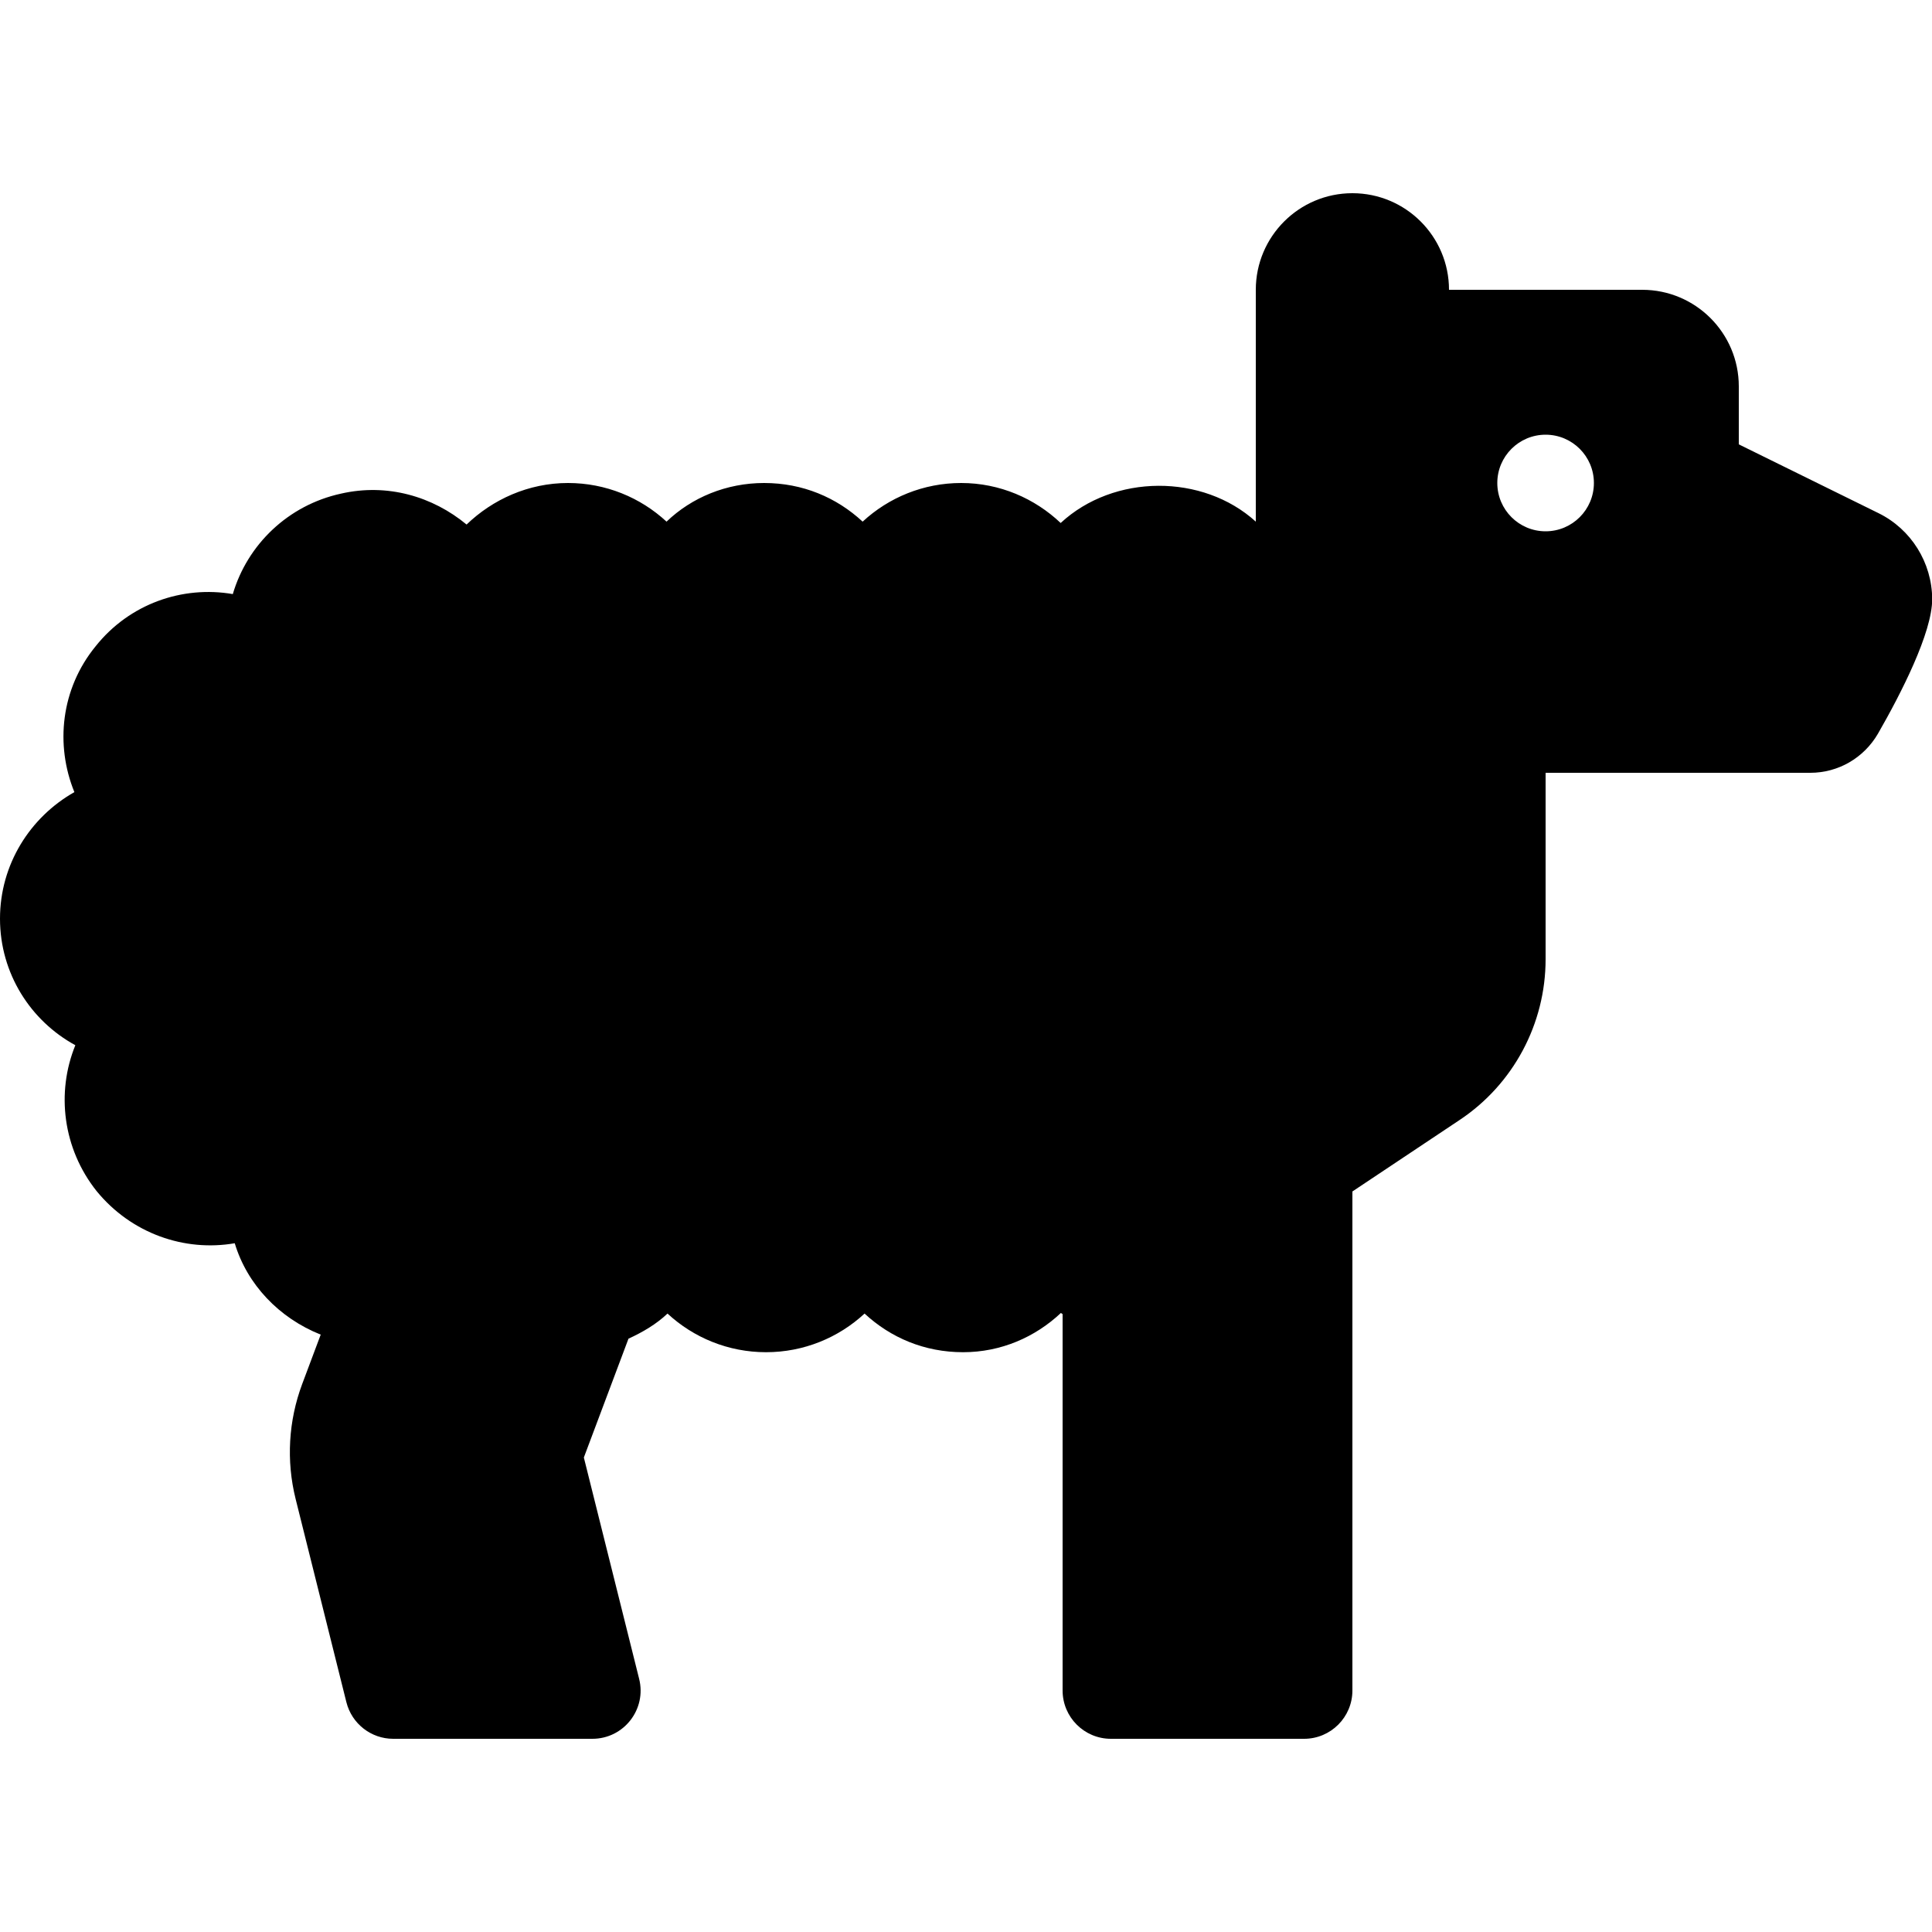 <?xml version="1.0" encoding="utf-8"?>
<!-- Generator: Adobe Illustrator 24.3.0, SVG Export Plug-In . SVG Version: 6.00 Build 0)  -->
<svg version="1.1" id="Calque_1" xmlns="http://www.w3.org/2000/svg" xmlns:xlink="http://www.w3.org/1999/xlink" x="0px" y="0px"
	 viewBox="0 0 1000 1000" style="enable-background:new 0 0 1000 1000;" xml:space="preserve">
<path d="M972.3,265.6L900,230v-30c0-27.6-22.4-50-50-50H750c0-27.6-22.4-50-50-50c-27.6,0-50,22.4-50,50v120
	c-27.4-24.9-73.5-24.8-101,0.7c-13.4-12.7-31.5-20.7-51.5-20.7c-19.5,0-37.5,7.5-51,20c-13.5-12.5-31-20-51-20
	c-19.5,0-37.5,7.5-50.5,20c-13.5-12.5-31.5-20-51-20c-20.5,0-39,8.5-52.5,21.5c-17.5-14.5-41-21.5-65-16c-27.5,6-48.5,26.5-56,52
	c-26-4.5-53.5,5-71,27c-18,22-21,51-11,75.5C15.5,423,0,447.5,0,475.5c0,28.5,16,53,39,65.5c-10,24.5-6.5,53.5,11,75.5
	c18,22,45.5,31.5,71.5,27c6.4,21.3,22.9,38.7,44.5,47.3l-9.6,25.6c-7.1,19-8.3,39.7-3.4,59.4l26.3,105.3
	c2.8,11.1,12.8,18.9,24.2,18.9h103.1c16.3,0,28.2-15.3,24.2-31.1l-28.6-114.5l23.1-61.5c7.4-3.4,14.4-7.5,20.2-13
	c13.5,12.5,31.5,20,51,20c19.5,0,37.5-7.5,51-20c13.5,12.5,31,20,51,20c19.6,0,37.3-7.8,50.6-20.3c0.3,0.2,0.6,0.3,0.9,0.6V875
	c0,13.8,11.2,25,25,25h100c13.8,0,25-11.2,25-25V616.7l55.5-37c27.8-18.5,44.5-49.8,44.5-83.2V400h137c14.5,0,27.7-7.7,35-20.2
	c11.9-20.7,28.1-52.3,28.1-69.7C1000,291.2,989.2,273.9,972.3,265.6z M800,275c-13.8,0-25-11.2-25-25c0-13.8,11.2-25,25-25
	s25,11.2,25,25C825,263.8,813.8,275,800,275z"/>
</svg>
